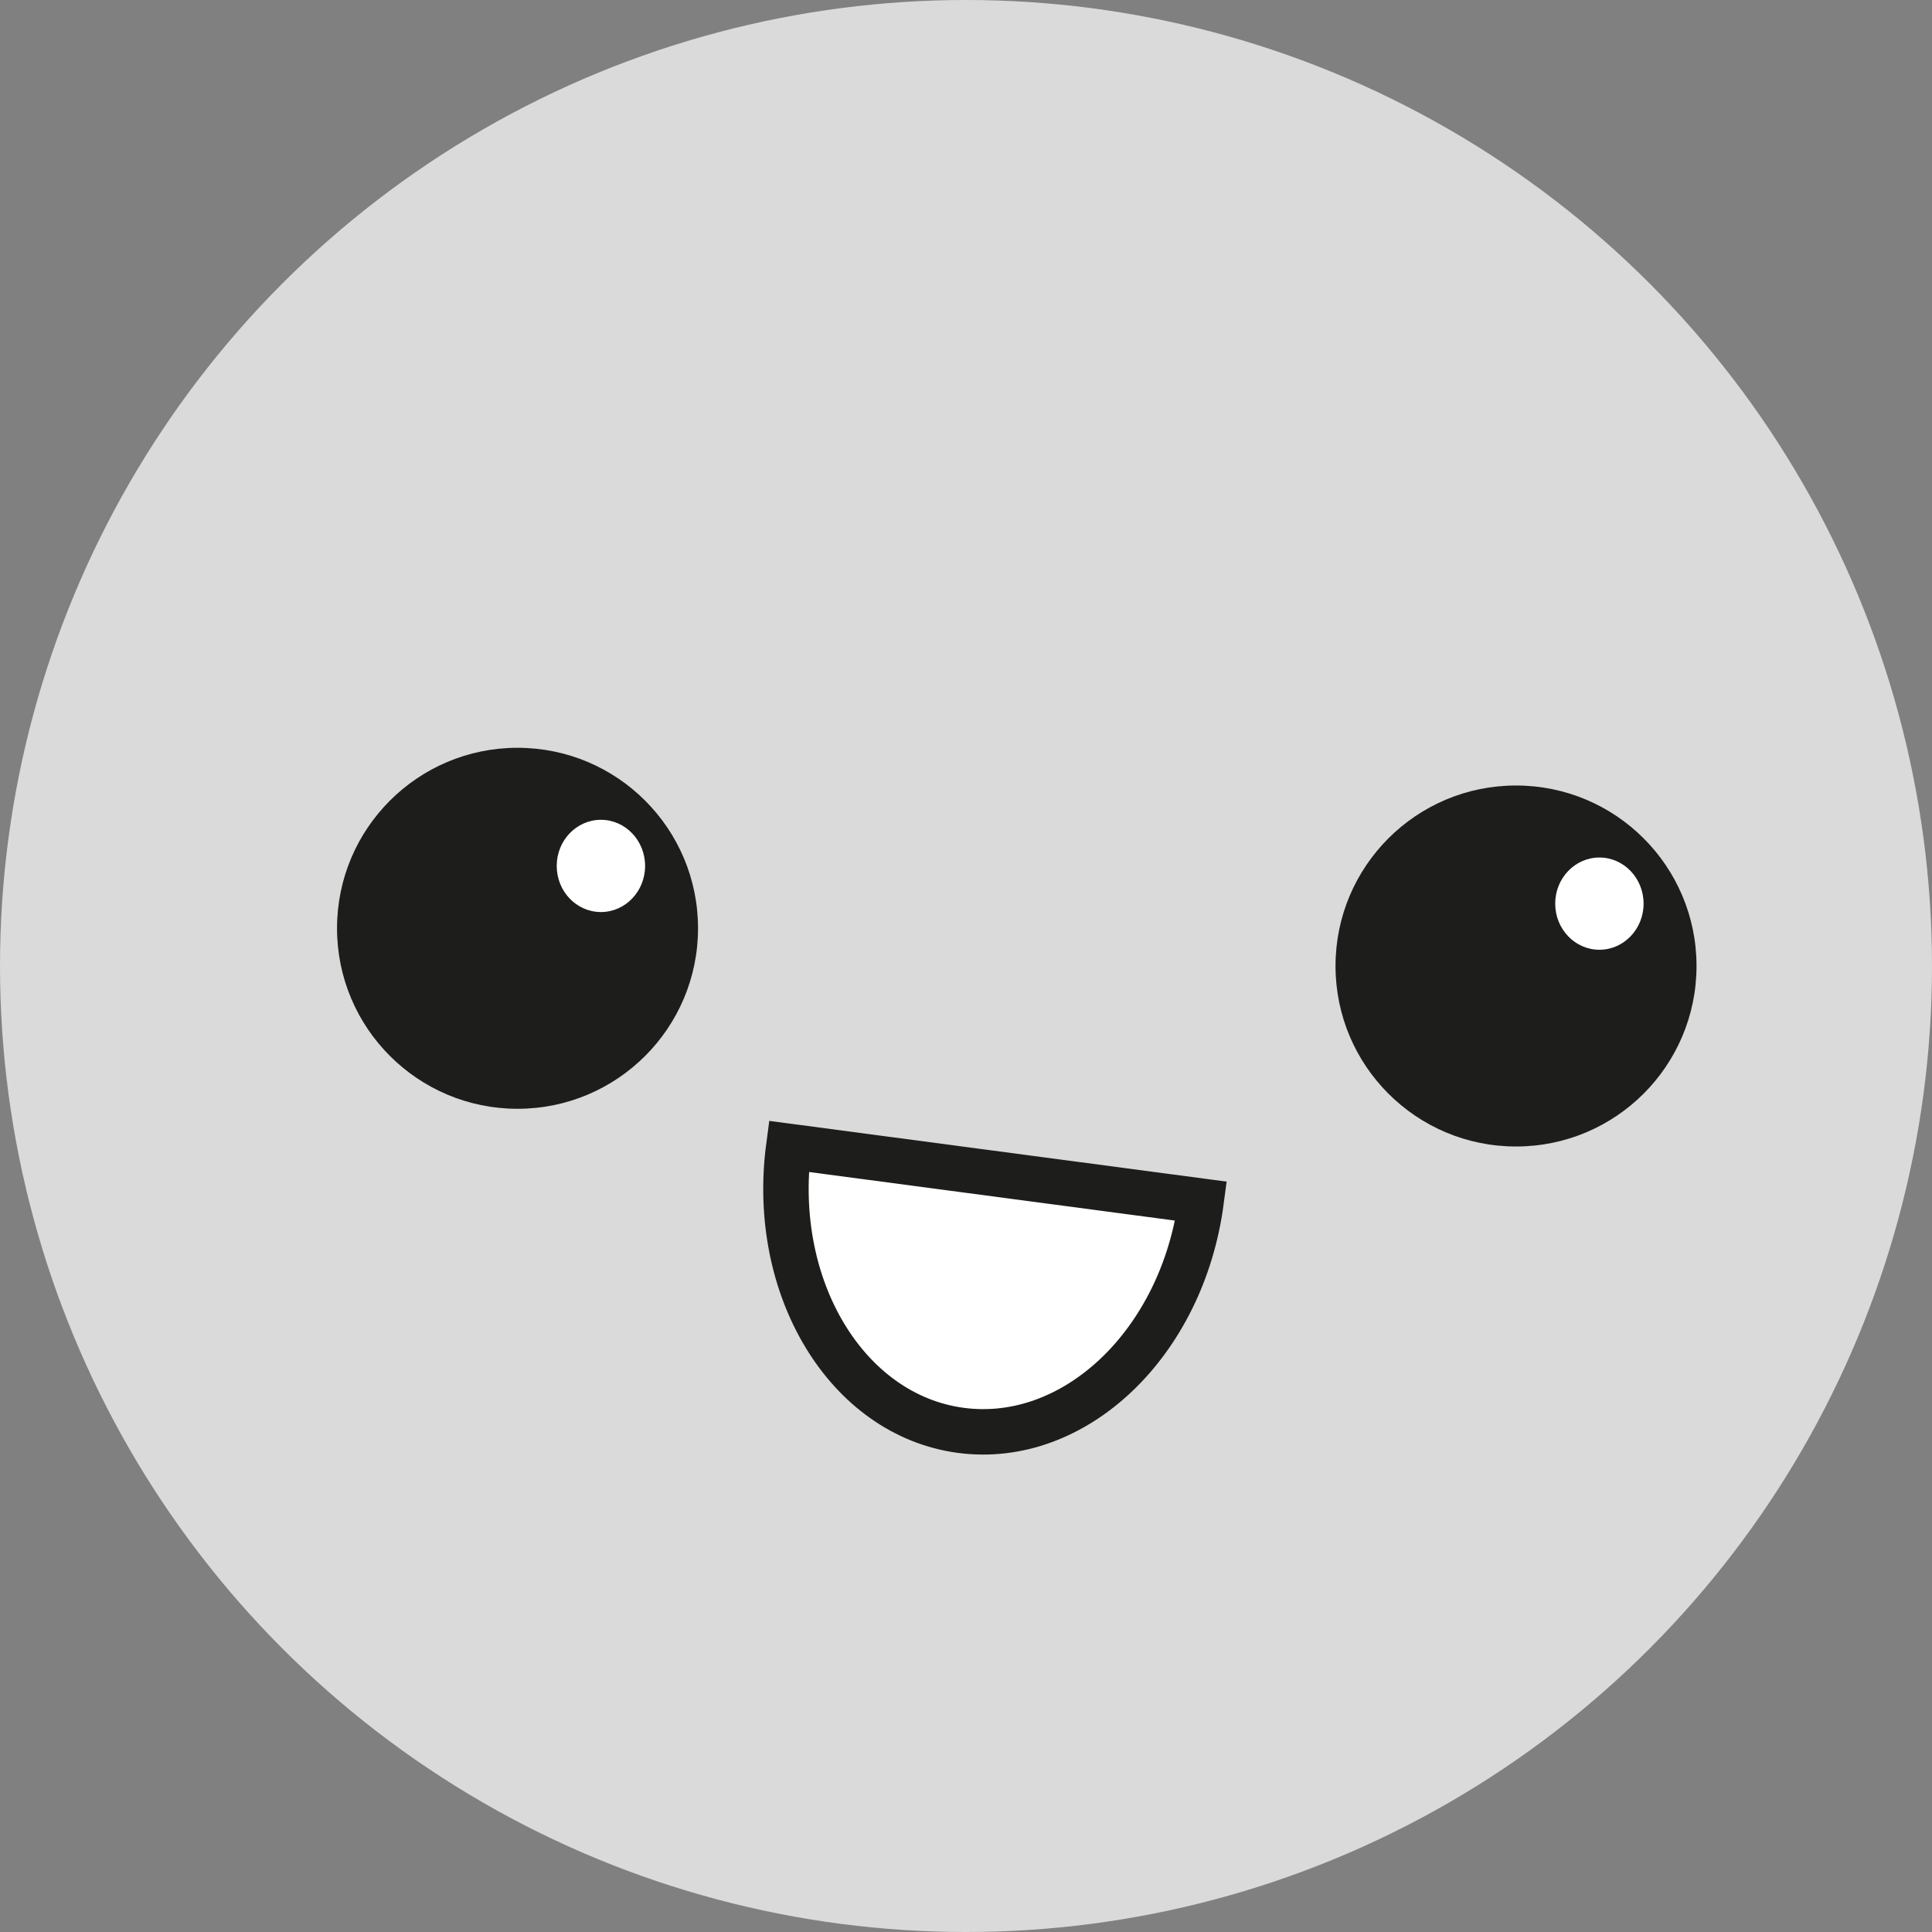 <svg id="Layer_1" data-name="Layer 1" xmlns="http://www.w3.org/2000/svg" viewBox="0 0 170.08 170.08"><rect x="0" y="0" width="170.08" height="170.08" fill="#808080" stroke="none"/><defs><style>.cls-1{fill:#dadada;}.cls-2,.cls-4{fill:#fff;}.cls-2{stroke:#1d1d1b;stroke-miterlimit:10;stroke-width:4px;}.cls-3{fill:#1d1d1b;}</style></defs><circle class="cls-1" cx="85.04" cy="85.04" r="85.04"/><path class="cls-2" d="M318.21,441.51l-36.3-4.82c-1.66,12.47,5.12,23.67,15.15,25S316.56,454,318.21,441.51Z" transform="translate(-212.47 -335.77)"/><circle class="cls-3" cx="45.56" cy="81.72" r="15.89"/><ellipse class="cls-4" cx="52.9" cy="76.23" rx="3.89" ry="4.06"/><circle class="cls-3" cx="133.46" cy="85.04" r="15.89"/><ellipse class="cls-4" cx="140.8" cy="79.55" rx="3.89" ry="4.06"/></svg>